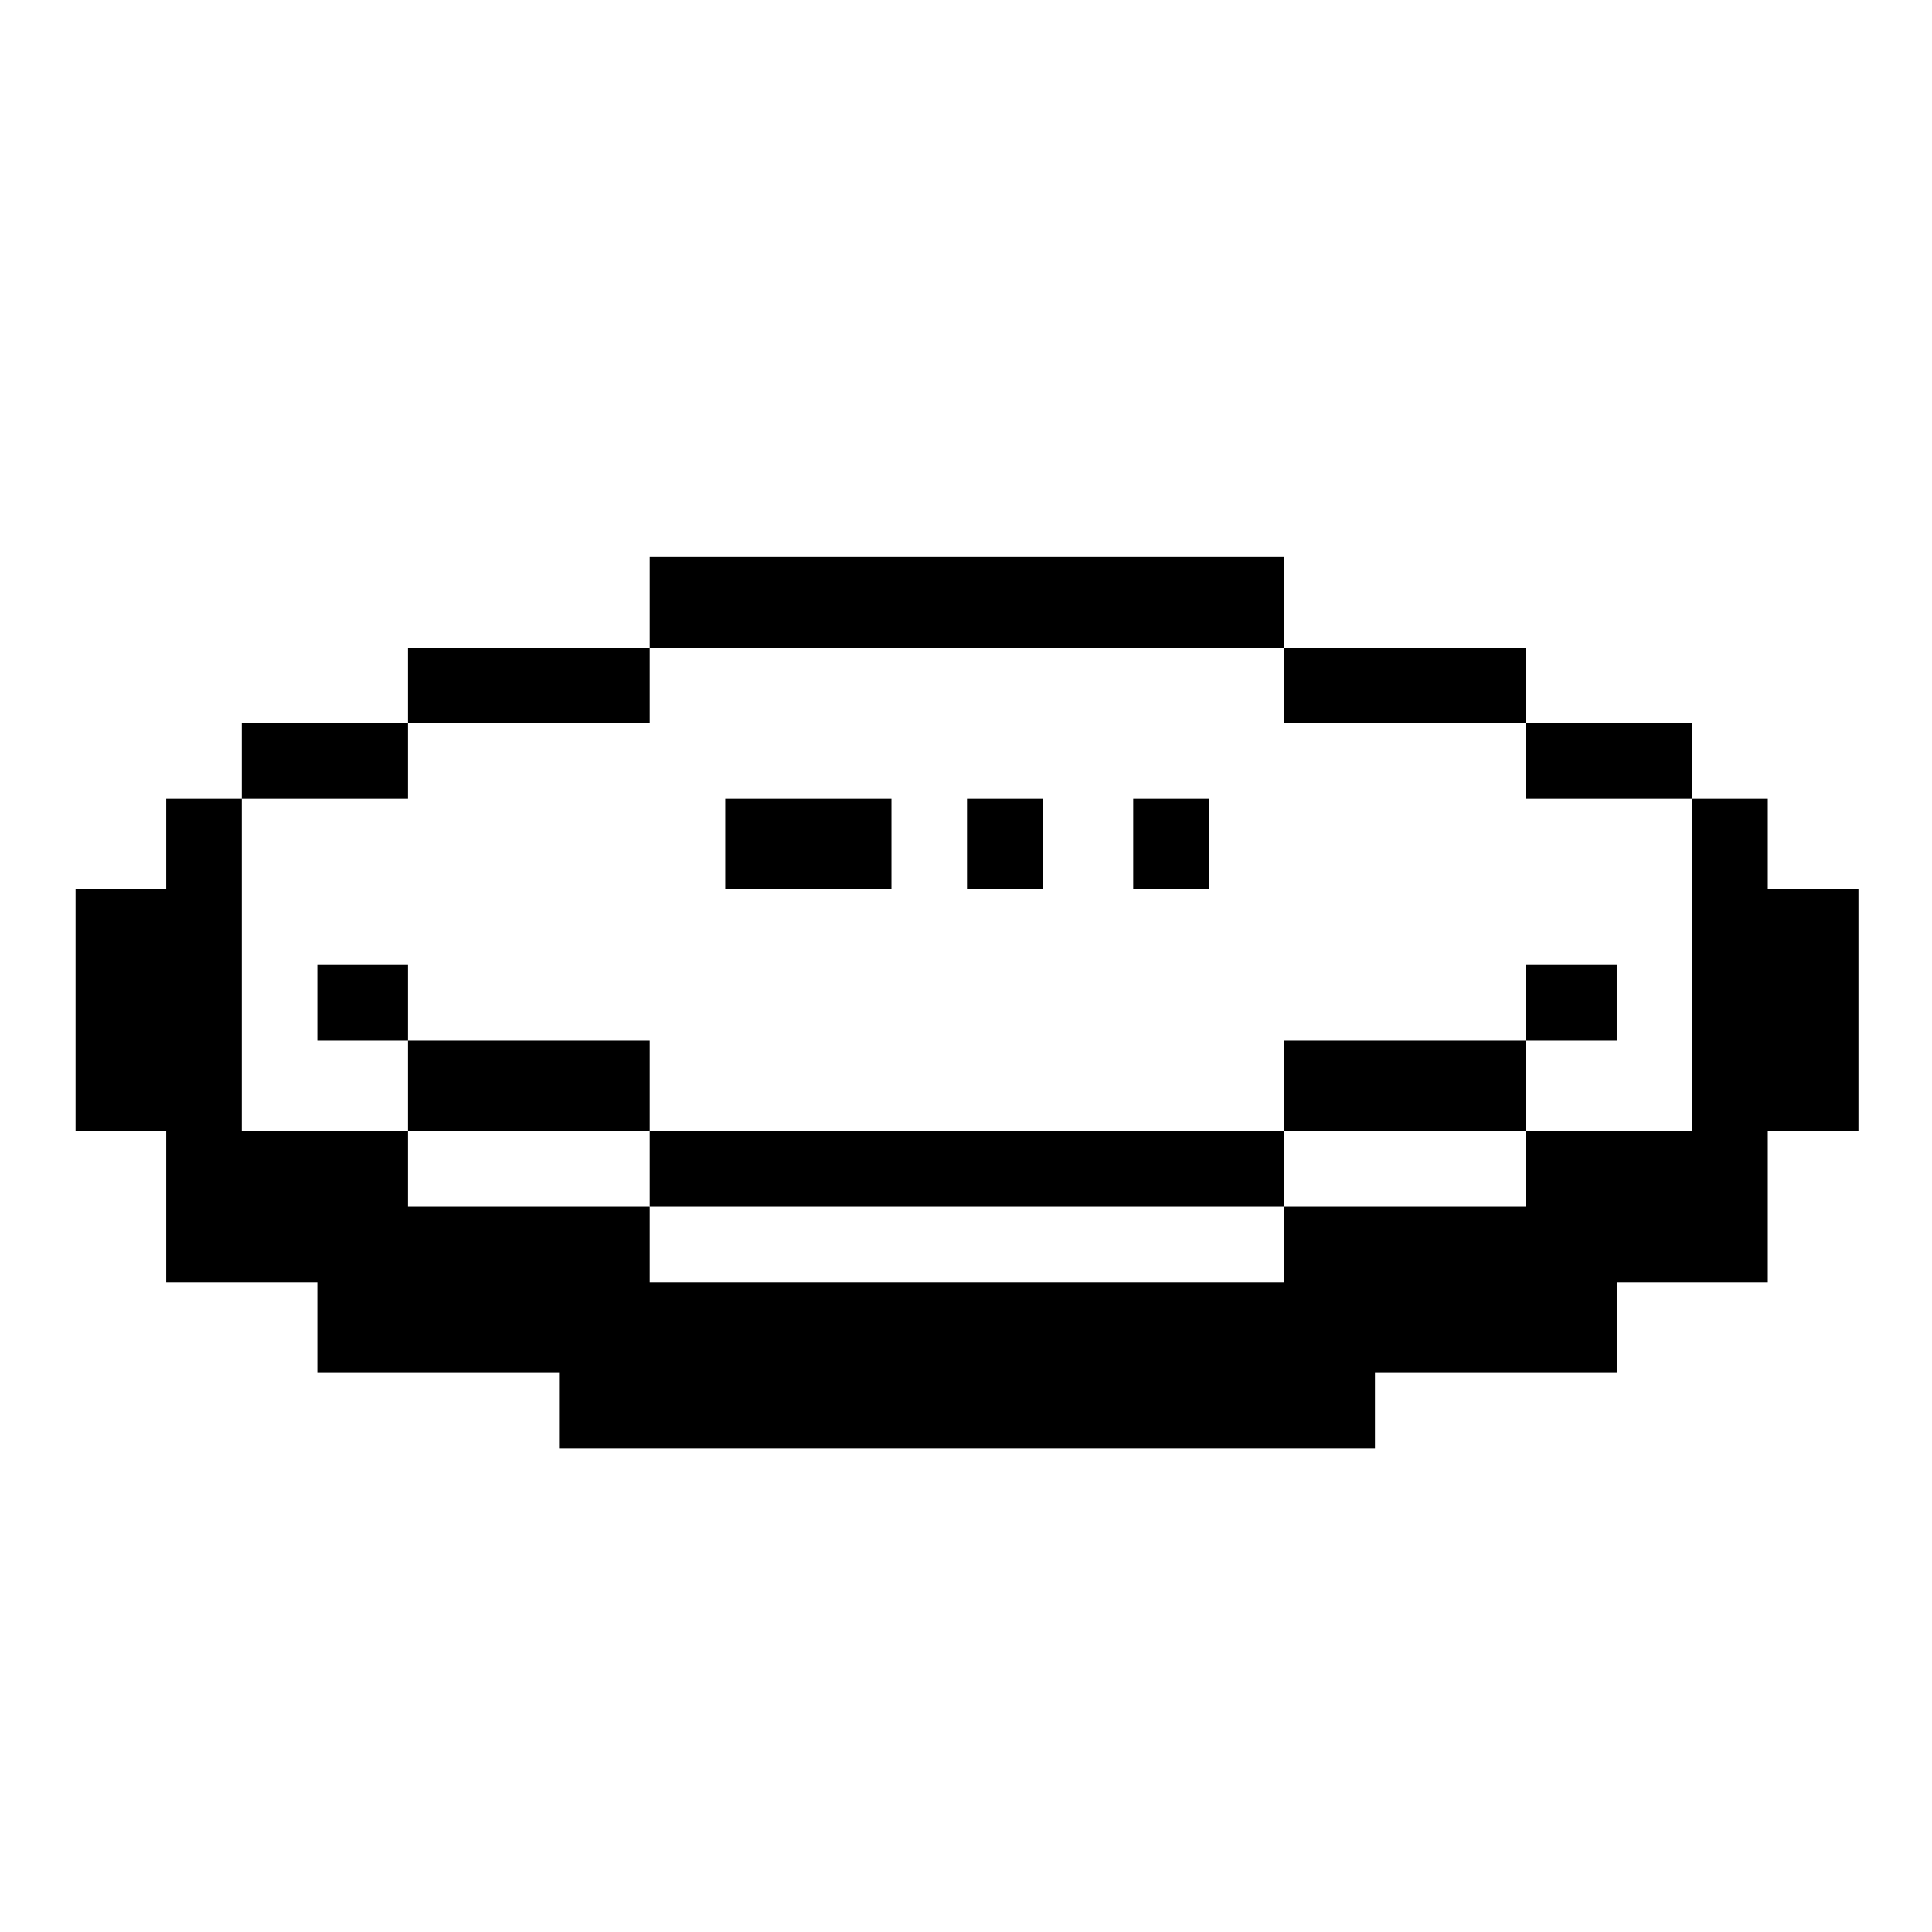 <?xml version="1.0" standalone="no"?>
<!DOCTYPE svg PUBLIC "-//W3C//DTD SVG 20010904//EN"
 "http://www.w3.org/TR/2001/REC-SVG-20010904/DTD/svg10.dtd">
<svg version="1.0" xmlns="http://www.w3.org/2000/svg"
 width="468pt" height="468pt" viewBox="0 0 468 468"
 preserveAspectRatio="xMidYMid meet">
<g transform="translate(0,468) scale(0.366,-0.366)"
fill="#000000" stroke="none">
<path d="M430 880 l0 -30 -80 0 -80 0 0 -25 0 -25 -55 0 -55 0 0 -25 0 -25
-25 0 -25 0 0 -30 0 -30 -30 0 -30 0 0 -80 0 -80 30 0 30 0 0 -50 0 -50 50 0
50 0 0 -30 0 -30 80 0 80 0 0 -25 0 -25 270 0 270 0 0 25 0 25 80 0 80 0 0 30
0 30 50 0 50 0 0 50 0 50 30 0 30 0 0 80 0 80 -30 0 -30 0 0 30 0 30 -25 0
-25 0 0 25 0 25 -55 0 -55 0 0 25 0 25 -80 0 -80 0 0 30 0 30 -210 0 -210 0 0
-30z m420 -55 l0 -25 80 0 80 0 0 -25 0 -25 55 0 55 0 0 -110 0 -110 -55 0
-55 0 0 -25 0 -25 -80 0 -80 0 0 -25 0 -25 -210 0 -210 0 0 25 0 25 -80 0 -80
0 0 25 0 25 -55 0 -55 0 0 110 0 110 55 0 55 0 0 25 0 25 80 0 80 0 0 25 0 25
210 0 210 0 0 -25z"/>
<path d="M480 720 l0 -30 55 0 55 0 0 30 0 30 -55 0 -55 0 0 -30z"/>
<path d="M640 720 l0 -30 25 0 25 0 0 30 0 30 -25 0 -25 0 0 -30z"/>
<path d="M750 720 l0 -30 25 0 25 0 0 30 0 30 -25 0 -25 0 0 -30z"/>
<path d="M210 615 l0 -25 30 0 30 0 0 -30 0 -30 80 0 80 0 0 -25 0 -25 210 0
210 0 0 25 0 25 80 0 80 0 0 30 0 30 30 0 30 0 0 25 0 25 -30 0 -30 0 0 -25 0
-25 -80 0 -80 0 0 -30 0 -30 -210 0 -210 0 0 30 0 30 -80 0 -80 0 0 25 0 25
-30 0 -30 0 0 -25z"/>
</g>
</svg>
